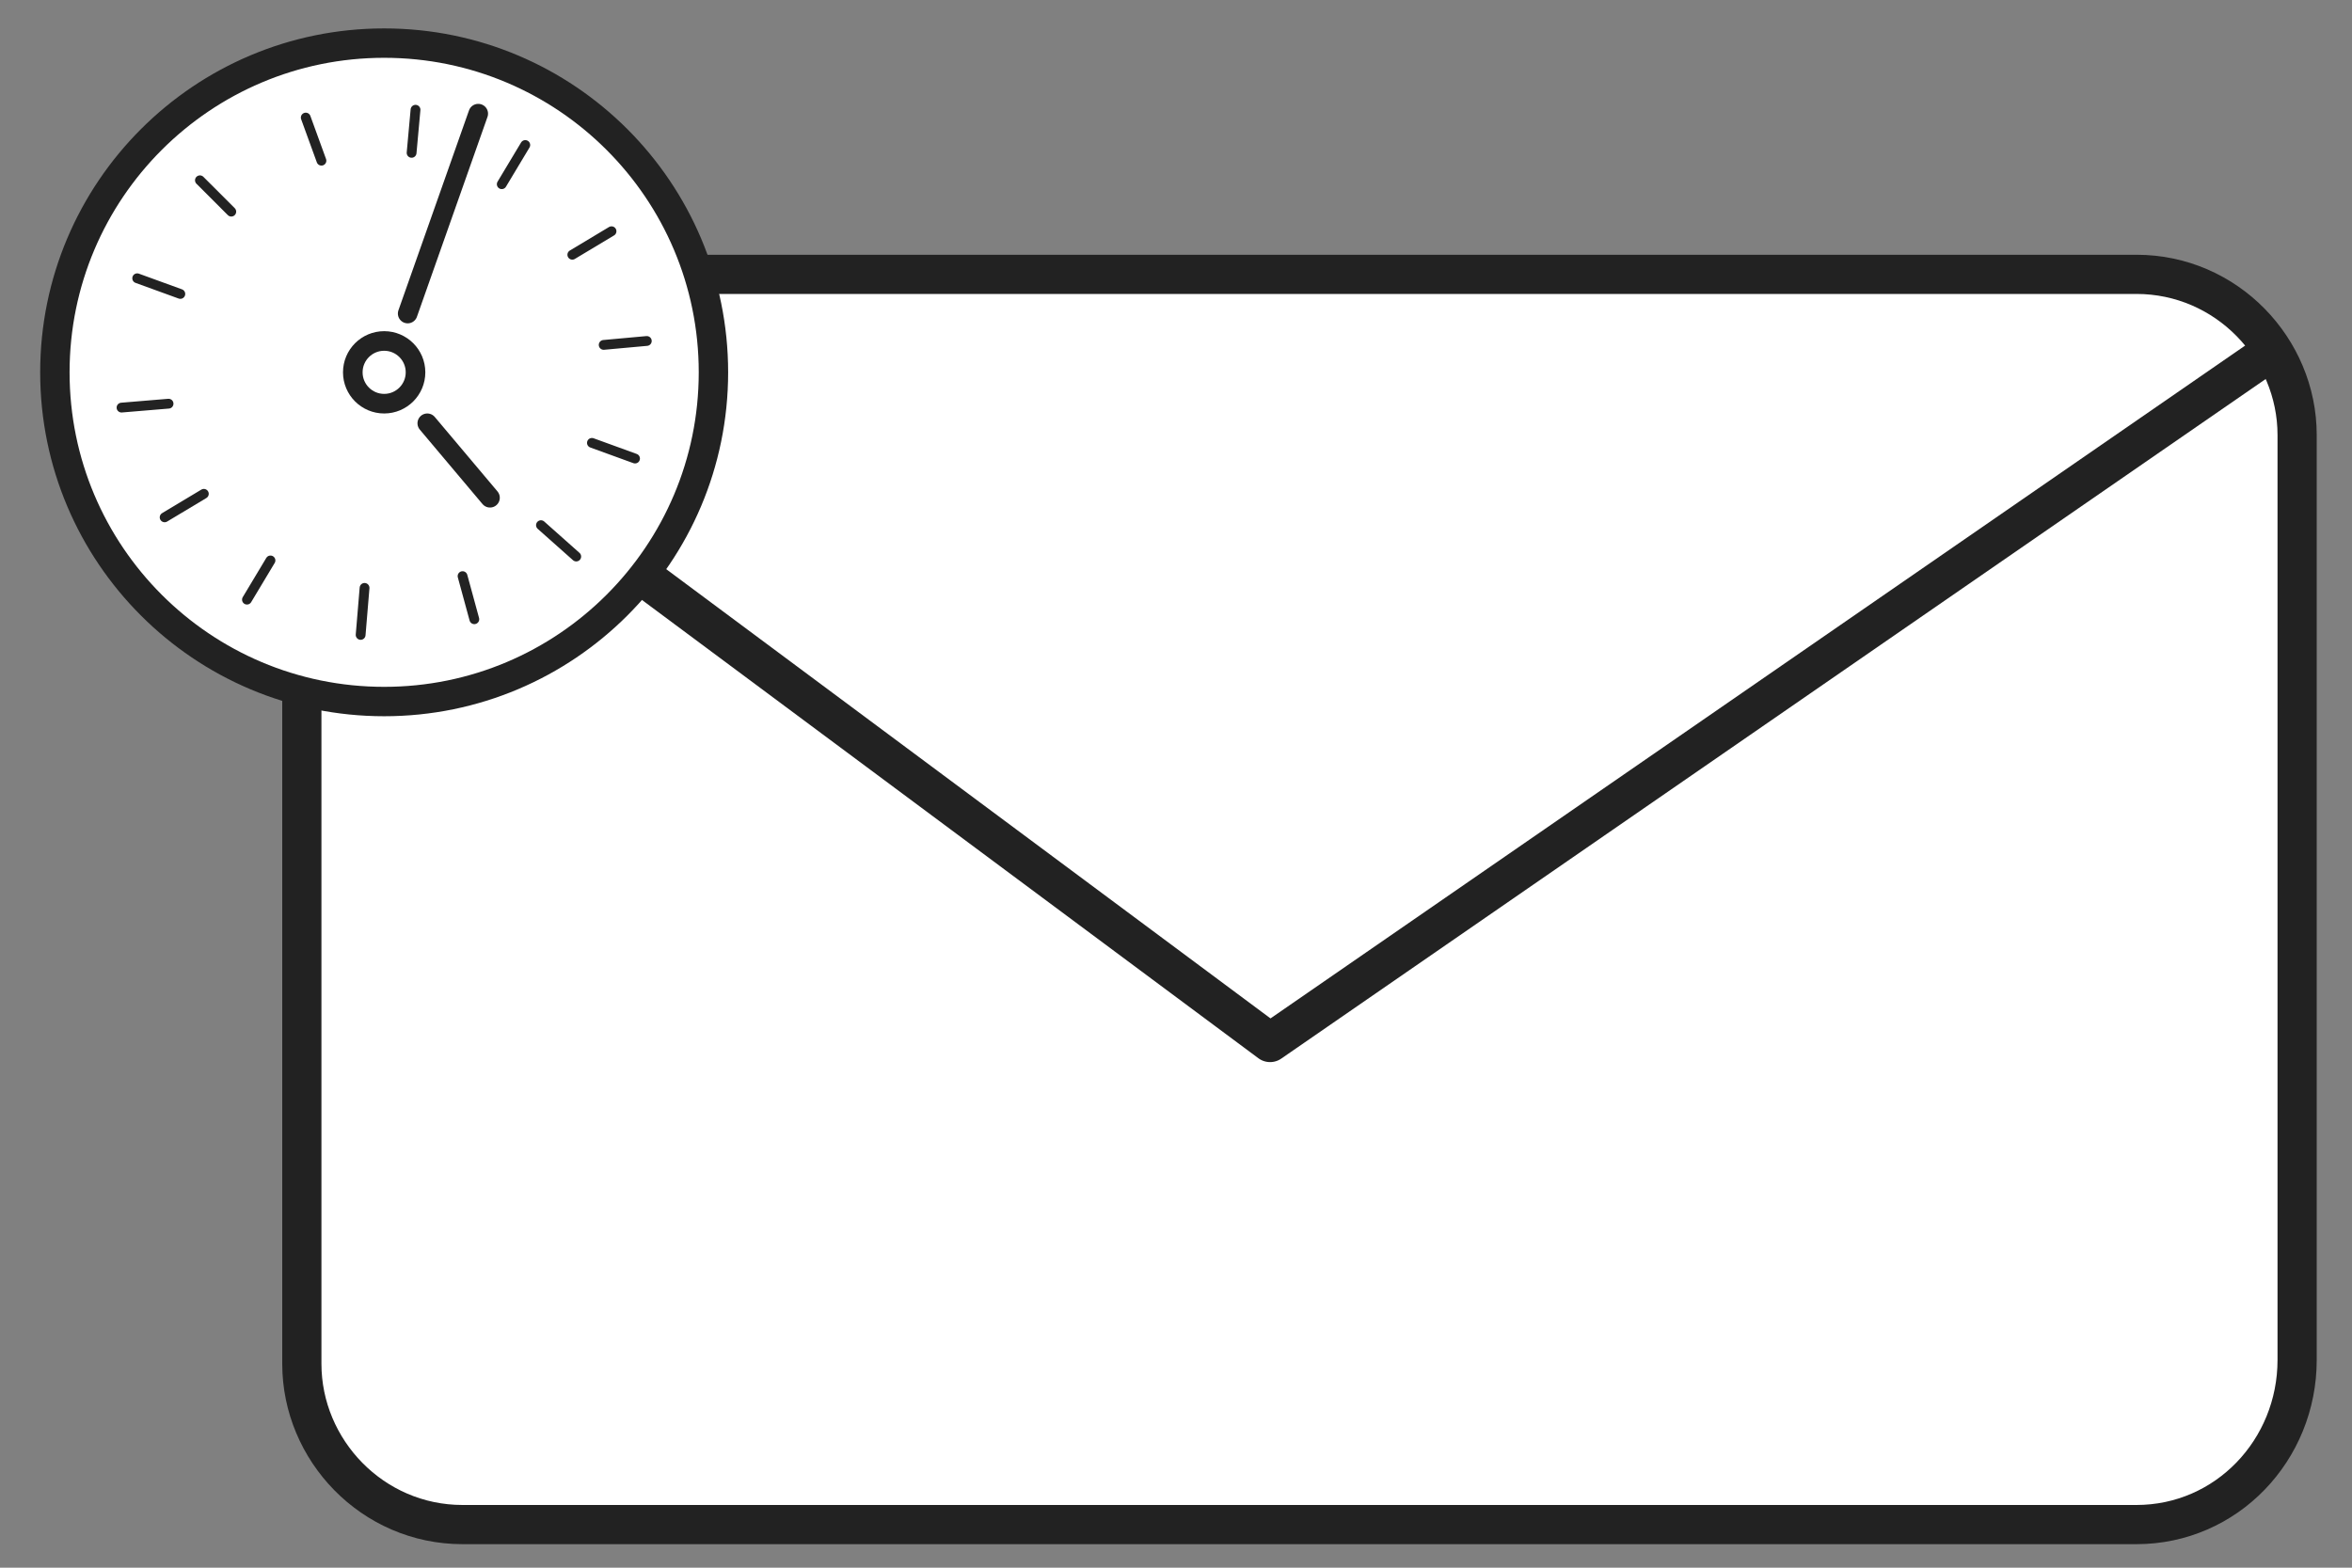 <?xml version="1.0" encoding="utf-8"?>
<!-- Generator: Adobe Illustrator 19.1.0, SVG Export Plug-In . SVG Version: 6.00 Build 0)  -->
<svg version="1.1" id="Layer_1" xmlns="http://www.w3.org/2000/svg" xmlns:xlink="http://www.w3.org/1999/xlink" x="0px" y="0px"
	 viewBox="0 0 60 40" style="enable-background:new 0 0 60 40;" xml:space="preserve">
<rect x="0" y="0" width="60" height="40" fill="#808080" stroke="none"/>
<style type="text/css">
	.st0{fill:#FFFFFF;stroke:#222222;stroke-linecap:round;stroke-linejoin:round;stroke-miterlimit:10;}
	.st1{fill:none;stroke:#222222;stroke-linecap:round;stroke-linejoin:round;stroke-miterlimit:10;}
	.st2{fill:#FFFFFF;stroke:#222222;stroke-width:0.75;stroke-linecap:round;stroke-linejoin:round;stroke-miterlimit:10;}
	.st3{fill:none;stroke:#222222;stroke-width:0.5;stroke-miterlimit:10;}
	.st4{fill:none;stroke:#222222;stroke-width:0.5;stroke-linecap:round;stroke-linejoin:round;stroke-miterlimit:10;}
	.st5{fill:none;stroke:#222222;stroke-width:0.25;stroke-linecap:round;stroke-linejoin:round;stroke-miterlimit:10;}
</style>
<g>
	<g>
		<path id="XMLID_1136_" class="st0" d="M54.5,38.9H11.8c-2.3,0-4.1-1.9-4.1-4.1V11.1C7.6,8.9,9.5,7,11.8,7h42.7
			c2.3,0,4.1,1.9,4.1,4.1v23.6C58.6,37,56.8,38.9,54.5,38.9z"/>
		<polyline id="XMLID_1135_" class="st1" points="9,9.2 32.4,26.6 57.6,9.2 		"/>
	</g>
	<g>
		<circle class="st2" cx="9.8" cy="9.5" r="8.4"/>
		<circle id="XMLID_1134_" class="st3" cx="9.8" cy="9.5" r="0.8"/>
		<line class="st4" x1="10.4" y1="8" x2="12.2" y2="2.9"/>
		<line class="st4" x1="10.9" y1="10.8" x2="12.5" y2="12.7"/>
		<line class="st5" x1="3.5" y1="7.1" x2="4.6" y2="7.5"/>
		<line class="st5" x1="5.1" y1="4.6" x2="5.9" y2="5.4"/>
		<line class="st5" x1="7.8" y1="3" x2="8.2" y2="4.1"/>
		<line class="st5" x1="10.6" y1="2.8" x2="10.5" y2="3.9"/>
		<line class="st5" x1="12.1" y1="3.1" x2="11.7" y2="4.2"/>
		<line class="st5" x1="13.4" y1="3.7" x2="12.8" y2="4.7"/>
		<line class="st5" x1="15.6" y1="5.9" x2="14.6" y2="6.5"/>
		<line class="st5" x1="16.5" y1="8.7" x2="15.4" y2="8.8"/>
		<line class="st5" x1="16.2" y1="11.7" x2="15.1" y2="11.3"/>
		<line class="st5" x1="14.7" y1="14.2" x2="13.8" y2="13.4"/>
		<line class="st5" x1="12.1" y1="15.8" x2="11.8" y2="14.7"/>
		<line class="st5" x1="9.2" y1="16.2" x2="9.3" y2="15"/>
		<line class="st5" x1="6.3" y1="15.3" x2="6.9" y2="14.3"/>
		<line class="st5" x1="4.2" y1="13.2" x2="5.2" y2="12.6"/>
		<line class="st5" x1="3.1" y1="10.4" x2="4.3" y2="10.3"/>
	</g>
</g>
</svg>
